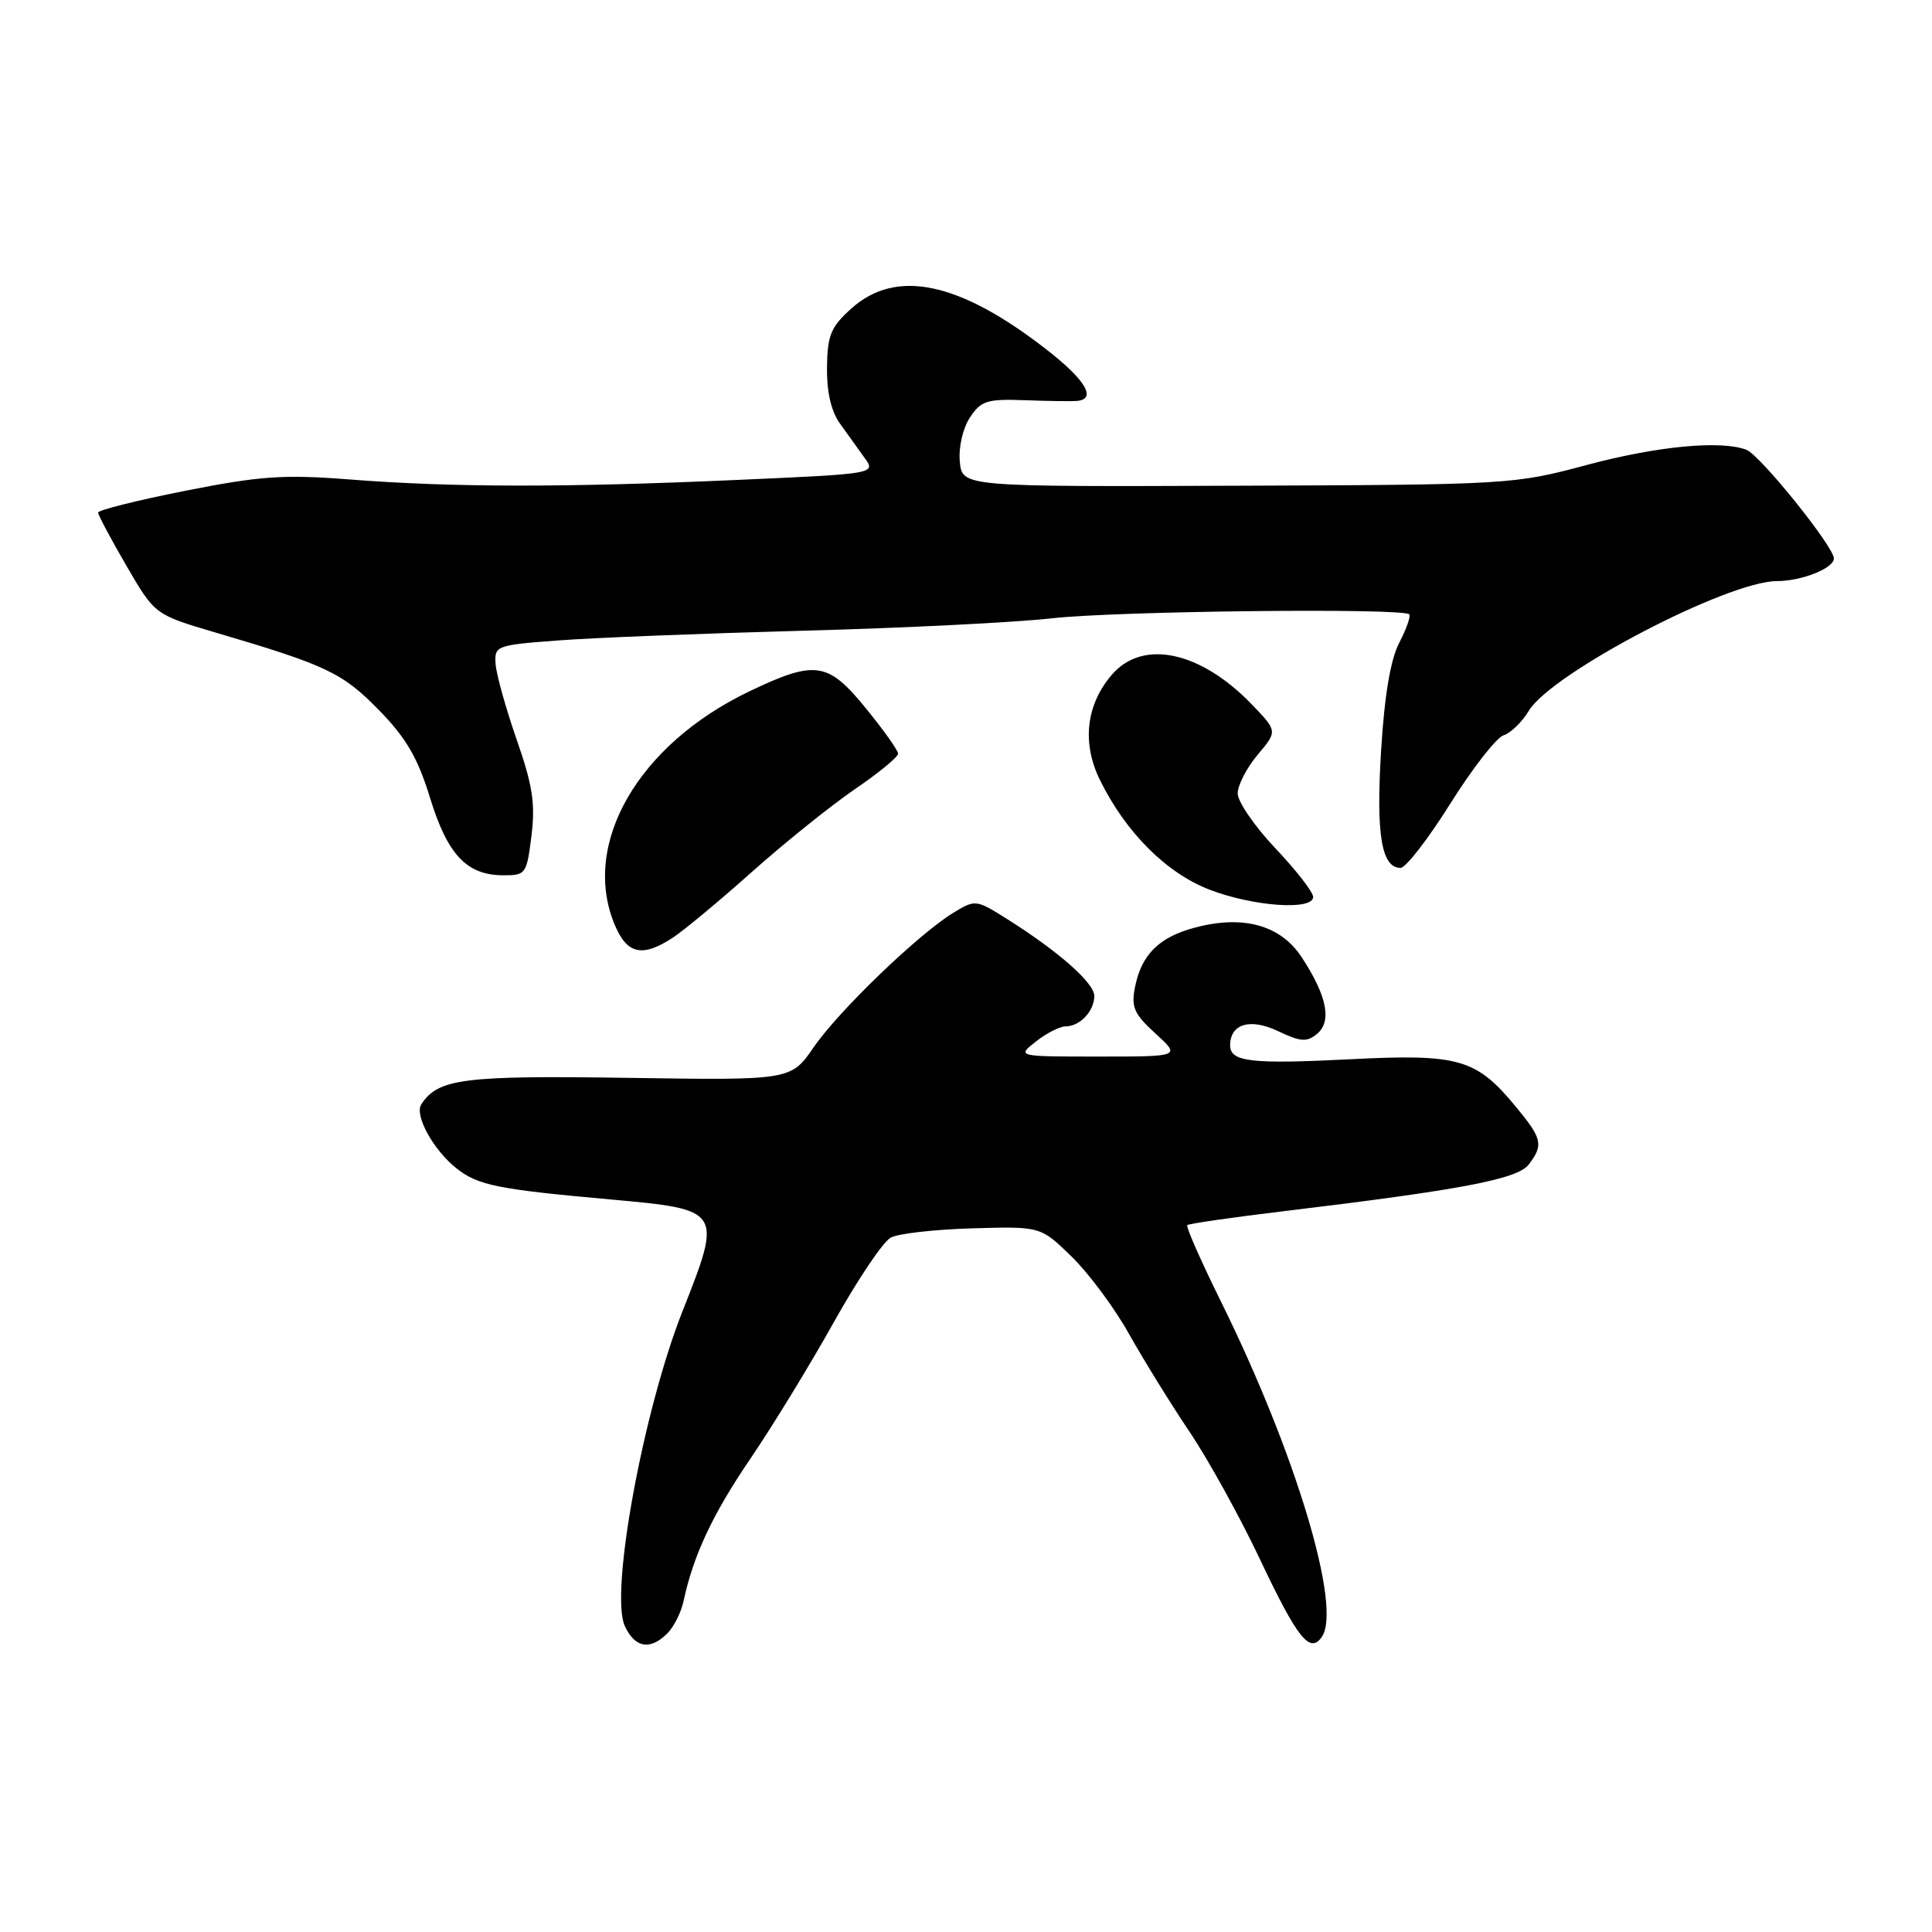 <?xml version="1.0" encoding="UTF-8" standalone="no"?>
<!DOCTYPE svg PUBLIC "-//W3C//DTD SVG 1.1//EN" "http://www.w3.org/Graphics/SVG/1.1/DTD/svg11.dtd" >
<svg xmlns="http://www.w3.org/2000/svg" xmlns:xlink="http://www.w3.org/1999/xlink" version="1.1" viewBox="0 0 256 256">
 <g >
 <path fill="currentColor"
d=" M 88.43 216.43 C 89.29 215.57 90.25 213.65 90.57 212.18 C 91.86 206.10 94.44 200.60 99.46 193.24 C 102.37 188.96 107.33 180.85 110.48 175.21 C 113.63 169.57 117.02 164.52 118.03 163.99 C 119.03 163.45 123.91 162.90 128.87 162.76 C 137.88 162.50 137.88 162.50 141.99 166.50 C 144.25 168.70 147.67 173.30 149.58 176.72 C 151.50 180.14 155.11 185.99 157.62 189.72 C 160.13 193.45 164.32 201.05 166.95 206.61 C 171.93 217.14 173.58 219.20 175.16 216.88 C 177.83 212.96 171.68 192.52 161.85 172.60 C 159.16 167.16 157.12 162.54 157.32 162.34 C 157.52 162.14 163.27 161.31 170.09 160.49 C 193.58 157.67 201.10 156.24 202.56 154.31 C 204.54 151.71 204.36 150.89 200.91 146.71 C 195.61 140.27 193.35 139.62 178.86 140.36 C 165.77 141.02 163.00 140.70 163.00 138.52 C 163.00 135.66 165.65 134.87 169.35 136.63 C 172.34 138.06 173.16 138.11 174.52 136.99 C 176.51 135.34 175.83 131.95 172.49 126.85 C 169.69 122.57 164.71 121.19 158.27 122.93 C 153.57 124.19 151.25 126.50 150.40 130.77 C 149.86 133.45 150.26 134.35 153.11 136.95 C 156.45 140.00 156.45 140.00 145.59 140.00 C 134.73 140.00 134.73 140.00 137.27 138.00 C 138.67 136.90 140.44 136.00 141.21 136.00 C 143.09 136.00 145.00 133.97 145.00 131.97 C 145.00 130.24 140.24 126.05 133.39 121.74 C 129.35 119.20 129.23 119.18 126.35 120.93 C 121.73 123.74 111.15 133.92 107.83 138.75 C 104.80 143.15 104.80 143.15 83.15 142.82 C 61.32 142.50 58.05 142.92 55.82 146.34 C 54.89 147.78 57.44 152.42 60.51 154.83 C 63.36 157.07 65.95 157.59 80.85 158.93 C 95.71 160.27 95.74 160.32 90.43 173.76 C 85.22 186.95 80.80 211.06 82.78 215.43 C 84.12 218.36 86.14 218.72 88.43 216.43 Z  M 89.16 124.24 C 90.62 123.29 95.35 119.35 99.67 115.50 C 103.99 111.65 110.11 106.74 113.26 104.58 C 116.42 102.43 119.00 100.31 119.00 99.87 C 119.00 99.43 117.06 96.70 114.68 93.79 C 109.70 87.68 108.01 87.44 99.31 91.60 C 84.56 98.66 76.97 111.81 81.45 122.53 C 83.09 126.45 85.11 126.90 89.16 124.24 Z  M 174.00 118.85 C 174.00 118.21 171.75 115.31 169.00 112.41 C 166.25 109.50 164.00 106.23 164.00 105.14 C 164.00 104.05 165.19 101.74 166.64 100.02 C 169.28 96.88 169.28 96.88 165.89 93.36 C 159.09 86.28 151.42 84.64 147.33 89.40 C 143.90 93.39 143.33 98.46 145.76 103.38 C 149.18 110.32 154.56 115.69 160.28 117.89 C 166.09 120.12 174.00 120.67 174.00 118.85 Z  M 70.42 110.75 C 70.95 106.51 70.58 104.06 68.46 98.00 C 67.03 93.88 65.77 89.38 65.67 88.00 C 65.50 85.56 65.71 85.48 74.00 84.86 C 78.67 84.50 93.30 83.93 106.50 83.57 C 119.70 83.22 134.50 82.48 139.38 81.93 C 147.93 80.96 185.87 80.54 186.73 81.40 C 186.96 81.63 186.37 83.32 185.41 85.16 C 184.25 87.40 183.45 92.13 183.00 99.50 C 182.32 110.57 183.05 115.00 185.58 115.00 C 186.27 115.00 189.24 111.17 192.17 106.49 C 195.10 101.81 198.28 97.74 199.23 97.43 C 200.18 97.13 201.69 95.67 202.57 94.19 C 205.57 89.20 228.90 77.00 235.45 77.00 C 238.71 77.00 243.00 75.30 243.00 74.00 C 243.00 72.44 233.23 60.30 231.41 59.60 C 228.04 58.31 219.60 59.11 210.26 61.61 C 200.64 64.19 199.99 64.23 164.00 64.36 C 127.50 64.50 127.50 64.50 127.18 61.18 C 127.00 59.28 127.57 56.78 128.51 55.34 C 129.99 53.09 130.76 52.85 135.83 53.03 C 138.95 53.15 142.06 53.19 142.75 53.12 C 145.33 52.87 143.83 50.34 138.75 46.38 C 127.15 37.33 118.78 35.55 112.84 40.85 C 110.10 43.30 109.64 44.40 109.58 48.64 C 109.53 51.84 110.12 54.45 111.24 56.04 C 112.20 57.39 113.69 59.46 114.54 60.64 C 116.10 62.78 116.10 62.78 97.30 63.61 C 74.63 64.61 59.93 64.59 46.31 63.53 C 37.58 62.85 34.46 63.07 24.56 65.03 C 18.20 66.29 13.00 67.59 13.00 67.92 C 13.00 68.24 14.69 71.42 16.76 74.98 C 20.52 81.44 20.52 81.44 28.51 83.80 C 43.26 88.14 45.37 89.14 50.19 94.07 C 53.82 97.78 55.35 100.41 56.97 105.68 C 59.30 113.26 61.82 115.94 66.63 115.98 C 69.67 116.00 69.79 115.83 70.42 110.75 Z "/>
</g>
</svg>
